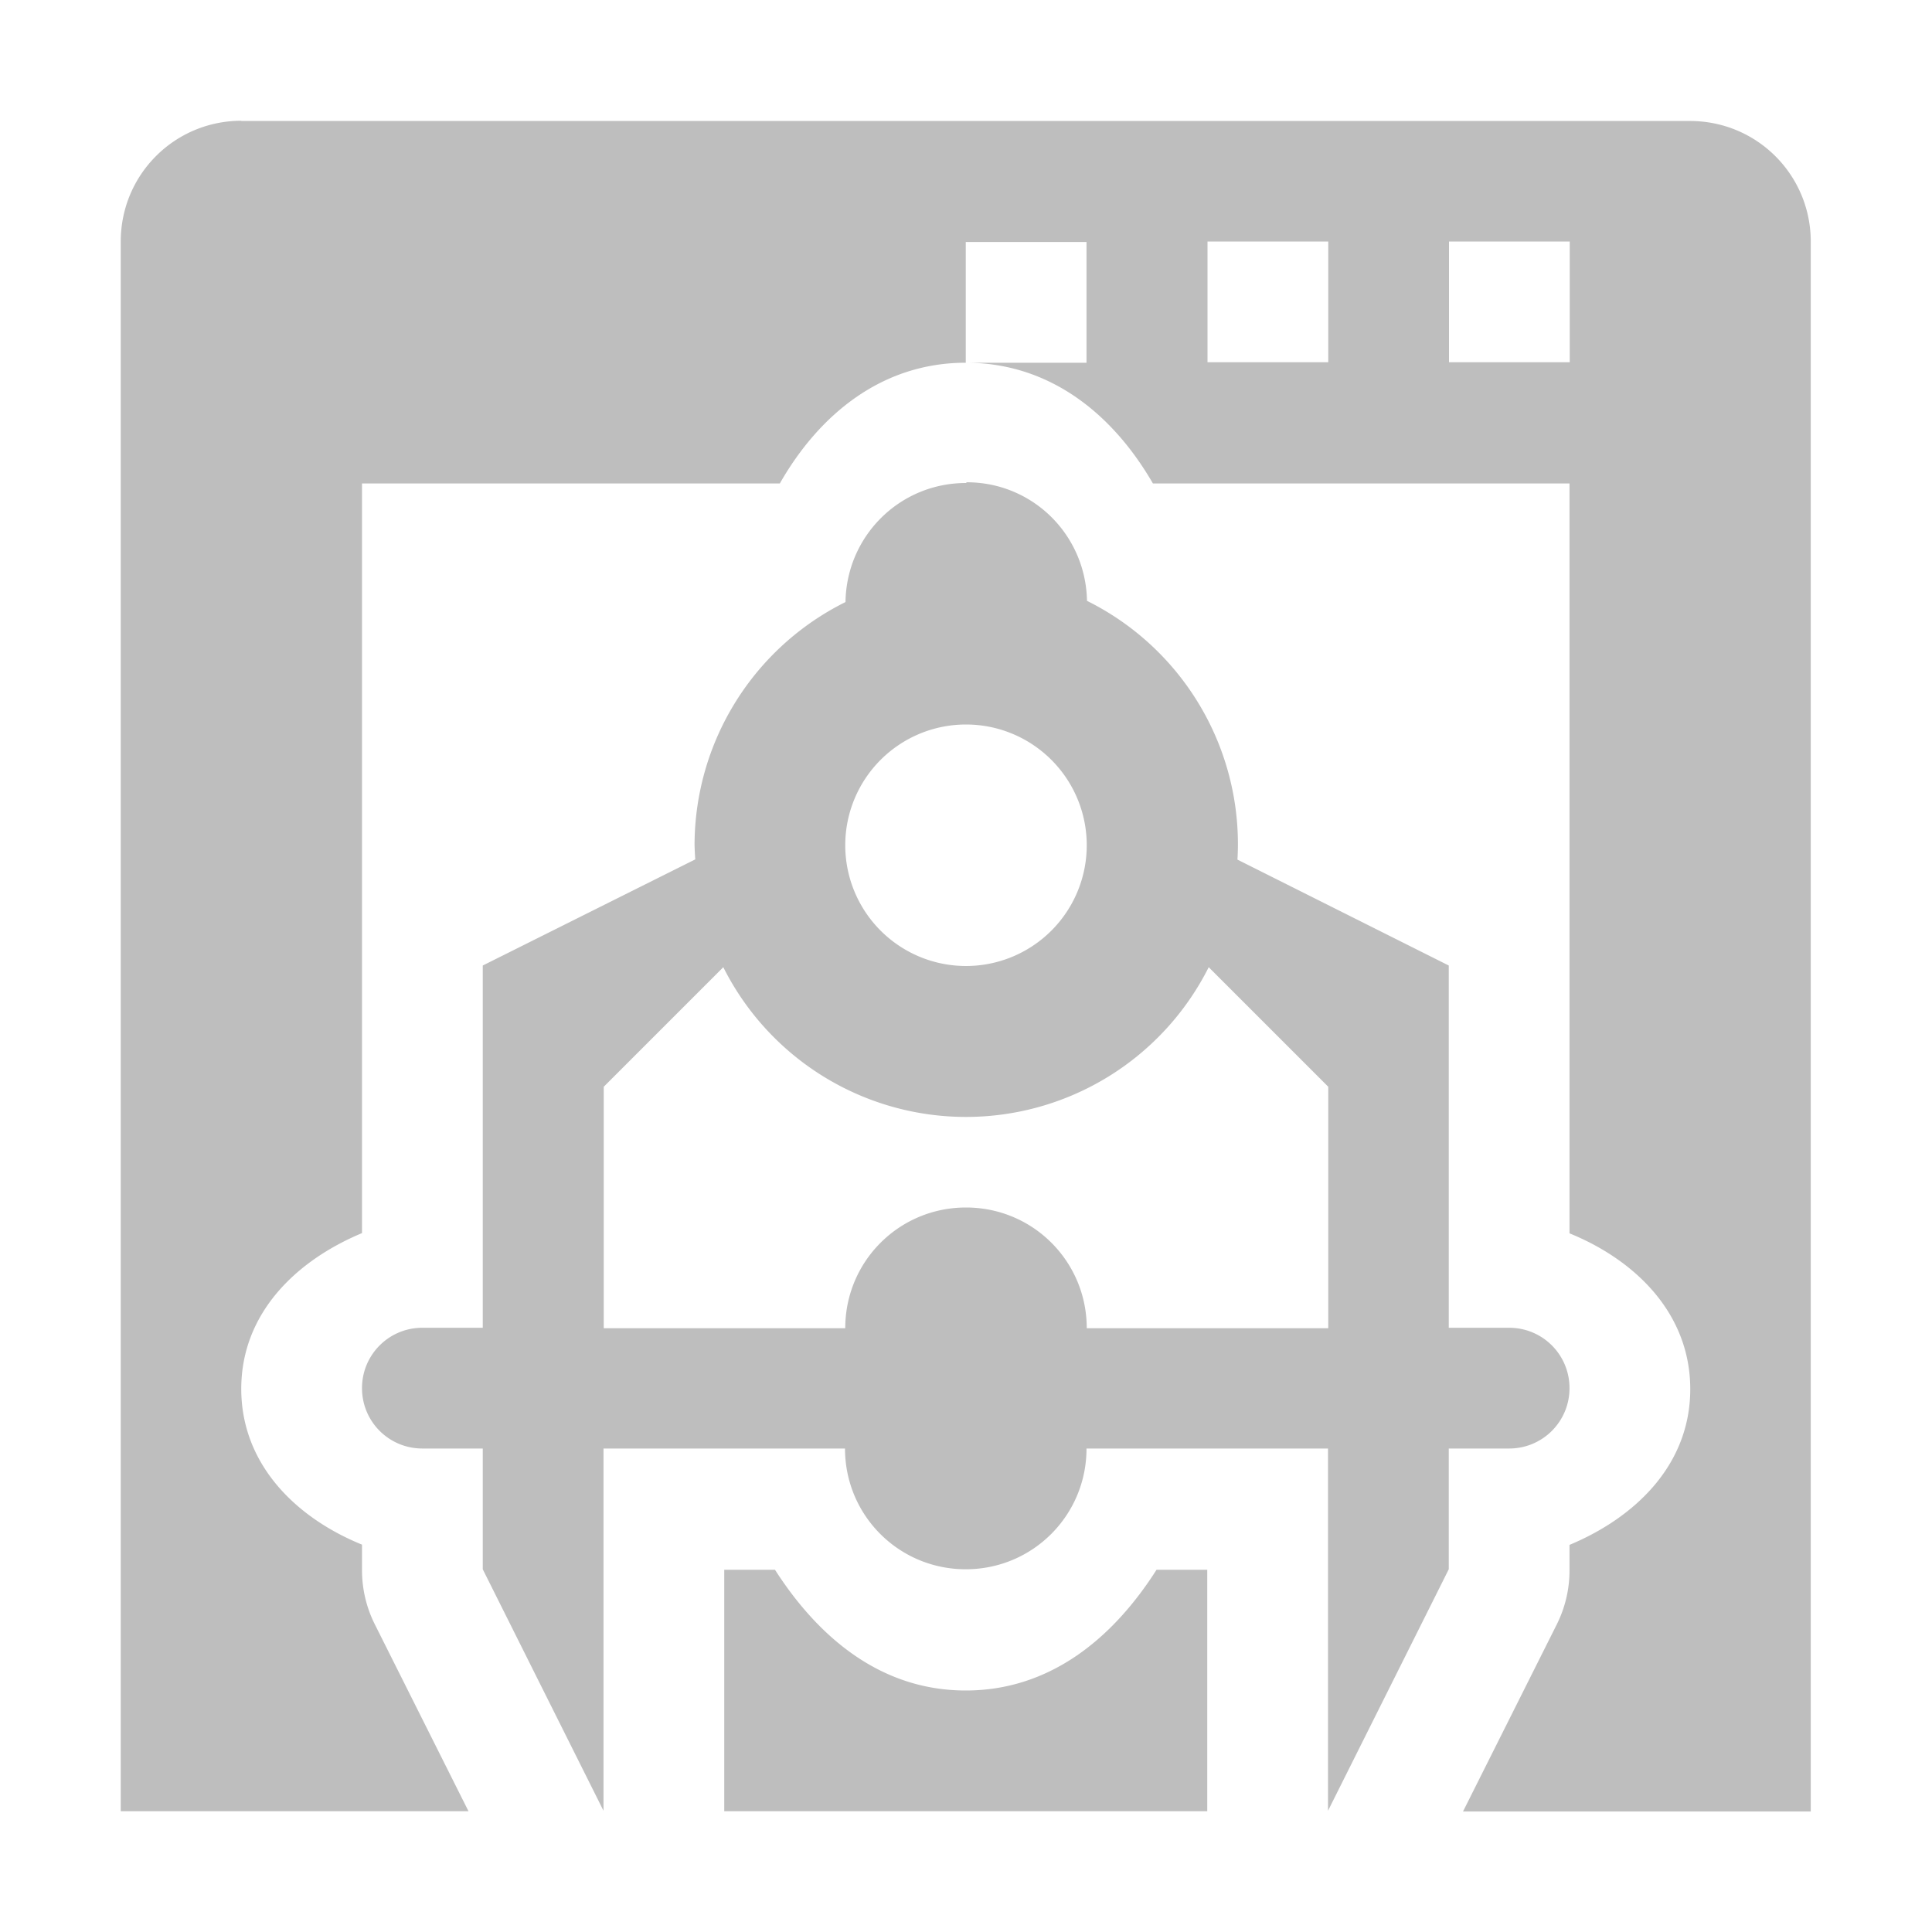 <?xml version="1.0" encoding="UTF-8"?>
<svg width="16" height="16" version="1.1" xmlns="http://www.w3.org/2000/svg">
 <path d="m2 1c-0.554 0-1 0.446-1 1v13h2.88l-0.777-1.55a1 1 0 0 1-0.105-0.447v-0.211c-0.551-0.224-1-0.668-1-1.29s0.449-1.06 1-1.29v-2.21a1 1 0 0 1 0-0.008v-3.99h3.46c0.326-0.571 0.845-1 1.54-1v-1h1v1h-1c0.7 0 1.22 0.429 1.55 1h3.45v6.21c0.551 0.224 1 0.668 1 1.29s-0.449 1.06-1 1.29v0.211a1 1 0 0 1-0.105 0.447l-0.777 1.55h2.88v-13c0-0.554-0.446-1-1-1h-12zm8 1h1v1h-1v-1zm2 0h1v1h-1v-1zm-4 2c-0.549 0-0.99 0.439-0.998 0.986a2.25 2.25 0 0 0-1.25 2.01 2.25 2.25 0 0 0 0.006 0.121l-1.76 0.879v3h-0.5c-0.277 0-0.5 0.223-0.5 0.5s0.223 0.5 0.5 0.5h0.5v1l1 2v-3h2c0 0.554 0.446 1 1 1s1-0.446 1-1h2v3l1-2v-1h0.5c0.277 0 0.5-0.223 0.5-0.5s-0.223-0.5-0.5-0.5h-0.5v-3l-1.75-0.877a2.25 2.25 0 0 0 0.004-0.123 2.25 2.25 0 0 0-1.25-2.02c-0.01-0.545-0.448-0.982-0.996-0.982zm0 2a1 1 0 0 1 1 1 1 1 0 0 1-1 1 1 1 0 0 1-1-1 1 1 0 0 1 1-1zm-2.01 2.01a2.25 2.25 0 0 0 2.01 1.24 2.25 2.25 0 0 0 2.01-1.24l0.99 0.99v2h-2c0-0.554-0.446-1-1-1s-1 0.446-1 1h-2v-2l0.992-0.992zm0.008 4.99v2h4v-2h-0.42c-0.357 0.561-0.877 1-1.58 1s-1.22-0.439-1.58-1h-0.42z" fill="#bebebe"/>
</svg>
